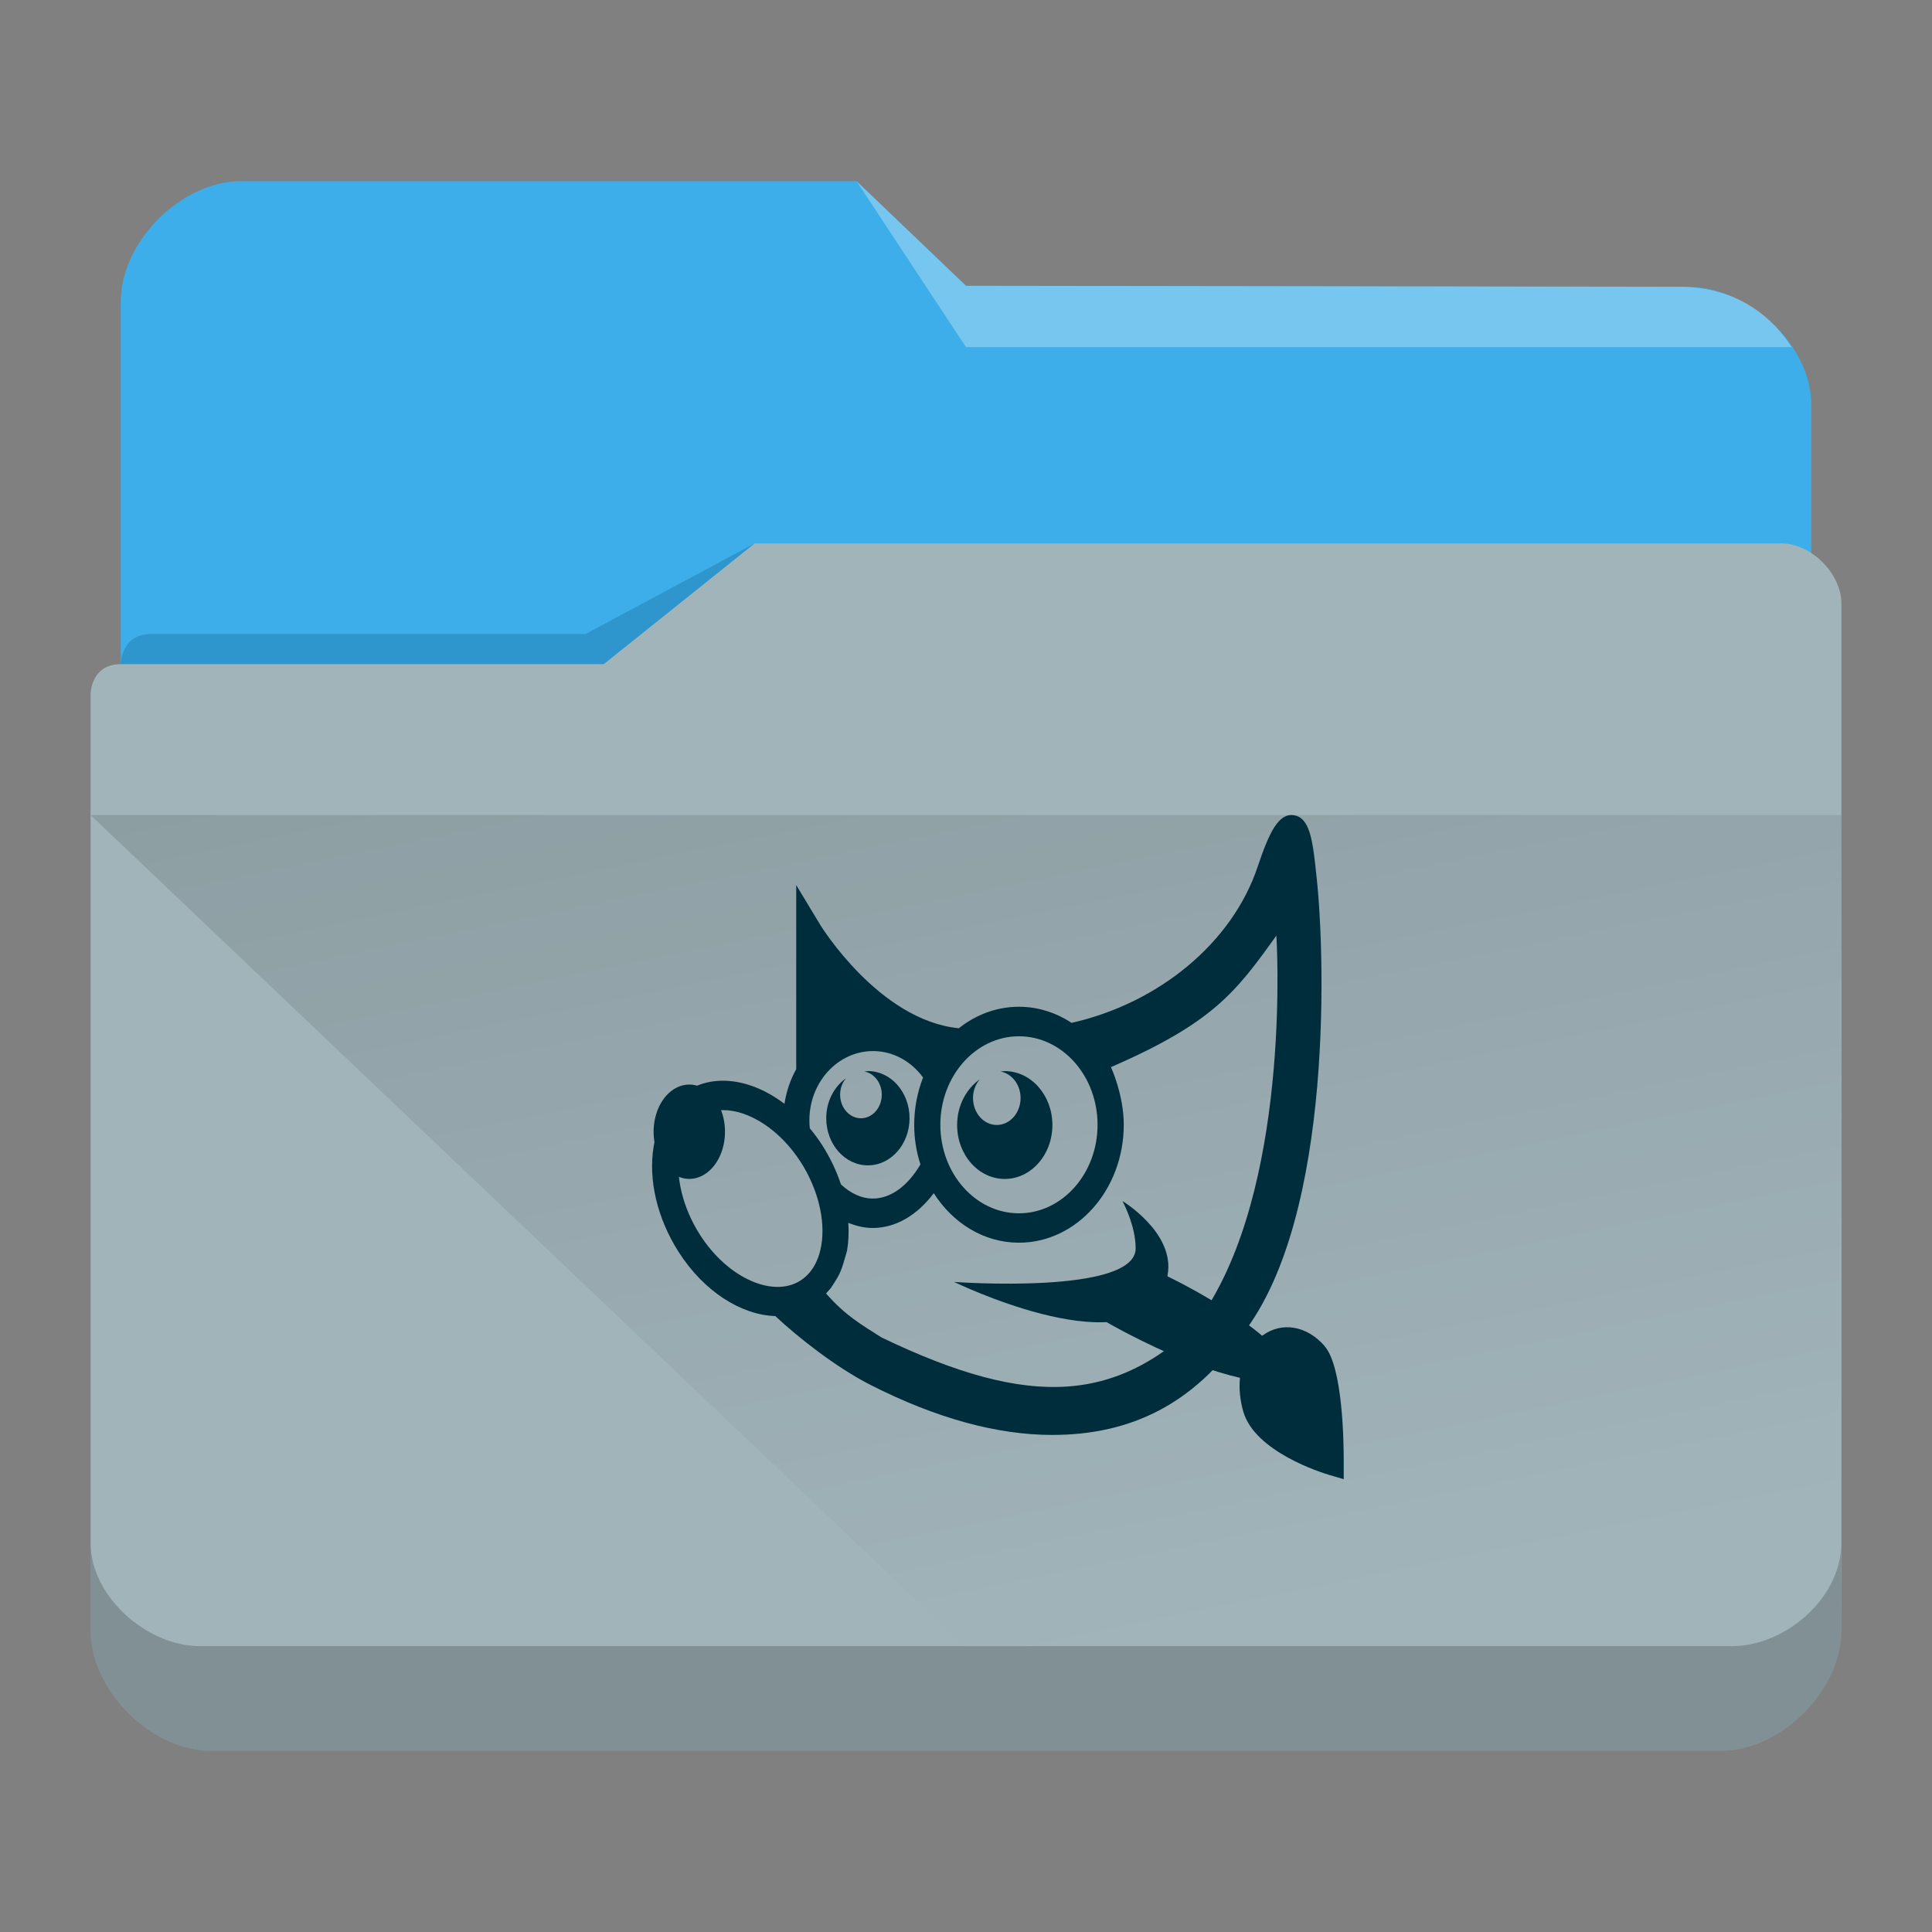 <?xml version="1.0" encoding="UTF-8" standalone="no"?>
<svg
   viewBox="0 0 32 32"
   version="1.1"
   id="svg12"
   sodipodi:docname="folder-gimp.svg"
   inkscape:version="1.3.2 (091e20ef0f, 2023-11-25)"
   xmlns:inkscape="http://www.inkscape.org/namespaces/inkscape"
   xmlns:sodipodi="http://sodipodi.sourceforge.net/DTD/sodipodi-0.dtd"
   xmlns:xlink="http://www.w3.org/1999/xlink"
   xmlns="http://www.w3.org/2000/svg"
   xmlns:svg="http://www.w3.org/2000/svg"
   xmlns:rdf="http://www.w3.org/1999/02/22-rdf-syntax-ns#"
   xmlns:cc="http://creativecommons.org/ns#"
   xmlns:dc="http://purl.org/dc/elements/1.1/">
  <rect x="0" y="0" width="32" height="32" fill="#808080" stroke="none"/>
  <sodipodi:namedview
     pagecolor="#ffffff"
     bordercolor="#666666"
     borderopacity="1"
     objecttolerance="10"
     gridtolerance="10"
     guidetolerance="10"
     inkscape:pageopacity="0"
     inkscape:pageshadow="2"
     inkscape:window-width="1920"
     inkscape:window-height="996"
     id="namedview14"
     showgrid="true"
     inkscape:zoom="20.85965"
     inkscape:cx="13.087468"
     inkscape:cy="14.238015"
     inkscape:window-x="0"
     inkscape:window-y="0"
     inkscape:window-maximized="1"
     inkscape:current-layer="svg12"
     inkscape:showpageshadow="2"
     inkscape:pagecheckerboard="0"
     inkscape:deskcolor="#d1d1d1">
    <inkscape:grid
       type="xygrid"
       id="grid18219"
       originx="0"
       originy="0"
       spacingy="1"
       spacingx="1"
       units="px"
       visible="true" />
  </sodipodi:namedview>
  <defs
     id="defs3051">
    <style
       type="text/css"
       id="current-color-scheme">.ColorScheme-Text { color:#31363b; }
.ColorScheme-Background { color:#eff0f1; }
.ColorScheme-Highlight { color:#3daee9; }
.ColorScheme-ViewText { color:#31363b; }
.ColorScheme-ViewBackground { color:#fcfcfc; }
.ColorScheme-ViewHover { color:#93cee9; }
.ColorScheme-ViewFocus { color:#3daee9; }
.ColorScheme-ButtonText { color:#31363b; }
.ColorScheme-ButtonBackground { color:#eff0f1; }
.ColorScheme-ButtonHover { color:#93cee9; }
.ColorScheme-ButtonFocus { color:#3daee9; }
</style>
    <linearGradient
       inkscape:collect="always"
       xlink:href="#linearGradient4393"
       id="linearGradient668"
       gradientUnits="userSpaceOnUse"
       gradientTransform="matrix(1.81,0,0,1.734,1.5,-1795.311)"
       x1="5"
       y1="1037.362"
       x2="8"
       y2="1051.362" />
    <linearGradient
       inkscape:collect="always"
       id="linearGradient4393">
      <stop
         style="stop-color:#000000;stop-opacity:1;"
         offset="0"
         id="stop4395" />
      <stop
         style="stop-color:#000000;stop-opacity:0;"
         offset="1"
         id="stop4397" />
    </linearGradient>
  </defs>
  <path
     inkscape:connector-curvature="0"
     style="fill:currentColor;fill-opacity:1;stroke-width:1.771"
     id="rect4180-6-7"
     d="m 2,16 h 28 l 2.05e-4,-9.3 c 0,-1 -1.05,-1.95 -2.05,-1.95 L 16,4.733 14.187,3 H 4 C 3,3 2,4 2,5 Z"
     sodipodi:nodetypes="ccccccccc"
     class="ColorScheme-Highlight" />
  <path
     inkscape:connector-curvature="0"
     style="fill:#a1b4ba;fill-opacity:1;stroke-width:1.771"
     d="m 1.5,11.5 c 0,-5.631 0,1.477 0,1.965 v 13.535 c 0,1 1,2 2,2 h 25 c 1,0 2,-1 2,-2 V 10 c 0,-0.5 -0.5,-1 -1,-1 H 12.5 L 10,11 H 2 c -0.5,0 -0.5,0.5 -0.5,0.5 z"
     id="rect4113-2-5"
     sodipodi:nodetypes="cccscccccccc" />
  <path
     inkscape:connector-curvature="0"
     style="opacity:0.3;fill:#0f608a;fill-opacity:1;fill-rule:evenodd;stroke-width:0.886"
     id="path4224-9-3"
     d="m 2,11 v 0 H 3 10 L 12.5,9 v 0 L 9.7,10.5 H 2.509 C 2,10.5 2,11 2,11 Z"
     sodipodi:nodetypes="ccccccccc" />
  <path
     inkscape:connector-curvature="0"
     style="color:#31363b;opacity:0.3;fill:#ffffff;fill-opacity:1;fill-rule:evenodd;stroke-width:1.771"
     id="path4196-3-5"
     d="m 14.187,3 1.813,2.75 h 13.675 c -0.165,-0.25 -0.675,-1 -1.875,-1 L 16,4.734 Z"
     sodipodi:nodetypes="cccccc"
     class="ColorScheme-Text" />
  <path
     style="color:#000000;clip-rule:nonzero;display:inline;overflow:visible;visibility:visible;opacity:0.2;isolation:auto;mix-blend-mode:normal;color-interpolation:sRGB;color-interpolation-filters:linearRGB;solid-color:#000000;solid-opacity:1;fill:#000000;fill-opacity:1;fill-rule:nonzero;stroke:none;stroke-width:1.771;stroke-linecap:butt;stroke-linejoin:miter;stroke-miterlimit:4;stroke-dasharray:none;stroke-dashoffset:0;stroke-opacity:1;marker:none;color-rendering:auto;image-rendering:auto;shape-rendering:auto;text-rendering:auto;enable-background:accumulate"
     d="m 1.5,25.556 v 1.444 c 0,1 1,2 2,2 h 25 c 1,0 2,-1 2,-2 l -0.004,-1.413 c -0.012,0.894 -0.941,1.697 -1.849,1.679 H 3.321 c -0.902,0 -1.821,-0.834 -1.821,-1.71 z"
     id="path9304-6"
     inkscape:connector-curvature="0"
     sodipodi:nodetypes="cssccccscc" />
  <path
     style="opacity:0.181;fill:url(#linearGradient668);fill-opacity:1;fill-rule:evenodd;stroke:none;stroke-width:1.771px;stroke-linecap:butt;stroke-linejoin:miter;stroke-opacity:1"
     d="m 1.5,13.5 14.482,13.77 h 14.482 l 0.036,-13.77 z"
     id="path4152-2"
     inkscape:connector-curvature="0"
     sodipodi:nodetypes="ccccc" />
  <path
     d="m 21.795,14.414 c -0.055,-0.489 -0.099,-0.876 -0.371,-0.912 -0.247,-0.031 -0.4,0.276 -0.594,0.856 -0.418,1.249 -1.623,2.254 -3.082,2.584 -0.256,-0.169 -0.554,-0.267 -0.871,-0.267 -0.371,0 -0.714,0.132 -0.996,0.356 -1.321,-0.13 -2.287,-1.698 -2.296,-1.714 l -0.397,-0.657 v 3.048 c -0.096,0.173 -0.163,0.367 -0.195,0.574 -0.556,-0.421 -1.204,-0.515 -1.666,-0.176 -0.264,0.194 -0.437,0.498 -0.5,0.88 -0.092,0.556 0.058,1.193 0.413,1.75 0.421,0.66 1.042,1.045 1.601,1.062 v 0 c 0.374,0.35 1.002,0.848 1.58,1.142 1.086,0.552 2.097,0.827 3.006,0.827 1.32,0 2.348,-0.525 3.152,-1.668 1.53,-1.95 1.368,-6.455 1.215,-7.685 z m -3.616,4.216 c 0,0.808 -0.584,1.466 -1.302,1.466 -0.718,0 -1.302,-0.657 -1.302,-1.466 0,-0.808 0.584,-1.466 1.302,-1.466 0.718,0 1.302,0.657 1.302,1.466 z m -4.562,0.336 c -0.063,-0.099 -0.132,-0.191 -0.204,-0.278 -0.005,-0.045 -0.007,-0.089 -0.007,-0.134 0,-0.631 0.473,-1.145 1.055,-1.145 0.326,0 0.629,0.165 0.828,0.438 -0.094,0.24 -0.147,0.505 -0.147,0.784 0,0.23 0.037,0.45 0.103,0.656 -0.212,0.36 -0.494,0.565 -0.789,0.565 -0.183,0 -0.364,-0.083 -0.527,-0.234 -0.074,-0.223 -0.178,-0.443 -0.311,-0.651 z m -2.024,1.485 c -0.282,-0.442 -0.409,-0.956 -0.339,-1.375 0.029,-0.173 0.106,-0.41 0.311,-0.56 0.12,-0.088 0.261,-0.129 0.414,-0.129 0.428,0 0.941,0.325 1.286,0.864 0.282,0.442 0.409,0.956 0.339,1.374 -0.029,0.173 -0.106,0.41 -0.311,0.561 -0.454,0.334 -1.233,-0.003 -1.7,-0.735 z m 8.417,1.292 c -1.47,1.523 -2.935,1.599 -5.41,0.409 -0.353,-0.225 -0.596,-0.362 -0.918,-0.728 l 0.077,-0.086 c 0.18,-0.271 0.173,-0.288 0.271,-0.623 0.025,-0.149 0.031,-0.303 0.021,-0.461 0.131,0.053 0.266,0.085 0.404,0.085 0.378,0 0.733,-0.207 1.011,-0.576 0.315,0.495 0.829,0.82 1.411,0.82 0.957,0 1.736,-0.877 1.736,-1.954 0,-0.498 -0.212,-0.954 -0.212,-0.954 1.692,-0.736 2.069,-1.242 2.74,-2.179 v 0 0 c 0,0 0.251,3.889 -1.117,6.112 z"
     id="path2"
     sodipodi:nodetypes="ccccscccccccccccccccsssssccsscscscccsccccccsccccccccccscsscc"
     style="color:#e4e4e4;fill:#002d3c;fill-opacity:1;stroke-width:0.885"
     class="ColorScheme-Text" />
  <path
     d="m 11.417,17.964 a 0.591,0.781 0 1 0 0,1.562 0.591,0.781 0 1 0 0,-1.562 z"
     id="path4"
     style="color:#e4e4e4;fill:#002d3c;fill-opacity:1;stroke-width:0.229"
     class="ColorScheme-Text" />
  <path
     d="m 16.641,17.741 c -0.023,0 -0.044,0.005 -0.066,0.007 0.186,0.036 0.329,0.218 0.329,0.439 0,0.246 -0.177,0.446 -0.394,0.446 -0.218,0 -0.394,-0.2 -0.394,-0.446 0,-0.121 0.043,-0.23 0.112,-0.31 -0.224,0.158 -0.375,0.436 -0.375,0.757 0,0.493 0.353,0.893 0.789,0.893 0.435,0 0.789,-0.4 0.789,-0.893 0,-0.493 -0.353,-0.893 -0.789,-0.893 z"
     id="path6"
     style="color:#e4e4e4;fill:#002d3c;fill-opacity:1;stroke-width:0.229"
     class="ColorScheme-Text" />
  <path
     d="m 14.374,17.741 c -0.019,0 -0.038,0.005 -0.057,0.006 0.163,0.031 0.288,0.191 0.288,0.384 0,0.216 -0.155,0.391 -0.345,0.391 -0.19,0 -0.345,-0.175 -0.345,-0.391 0,-0.106 0.037,-0.201 0.098,-0.272 -0.196,0.138 -0.328,0.382 -0.328,0.662 0,0.431 0.309,0.781 0.69,0.781 0.381,0 0.69,-0.35 0.69,-0.781 0,-0.431 -0.309,-0.781 -0.69,-0.781 z"
     id="path8"
     style="color:#e4e4e4;fill:#002d3c;fill-opacity:1;stroke-width:0.229"
     class="ColorScheme-Text" />
  <path
     d="m 21.944,22.299 c -0.295,-0.341 -0.709,-0.413 -1.03,-0.181 -0.005,0.003 -0.005,0.005 -0.009,0.007 -0.354,-0.303 -0.898,-0.654 -1.537,-0.97 -0.451,-0.223 -0.025,-0.142 -0.396,-0.257 l -1.149,0.669 c 0,0 0.235,0.218 1.1,0.646 0.607,0.3 1.179,0.51 1.615,0.608 -0.018,0.176 -5.7e-4,0.366 0.055,0.56 0.193,0.667 1.3,1.012 1.425,1.049 l 0.238,0.07 3.92e-4,-0.286 c 5.76e-4,-0.363 -0.02,-1.575 -0.315,-1.915 z"
     id="path10"
     style="color:#e4e4e4;fill:#002d3c;fill-opacity:1;stroke-width:0.796"
     sodipodi:nodetypes="cccccccccccccc"
     class="ColorScheme-Text" />
  <path
     d="m 15.803,21.233 c 0,0 3.007,0.219 3.007,-0.556 0,-0.385 -0.219,-0.784 -0.219,-0.784 0,0 0.88,0.529 0.747,1.232 -0.02,0.108 -0.062,0.22 -0.131,0.336 -0.658,1.11 -3.404,-0.228 -3.404,-0.228 z"
     id="path12"
     style="color:#e4e4e4;fill:#002d3c;fill-opacity:1;stroke-width:0.229"
     class="ColorScheme-Text" />
</svg>
